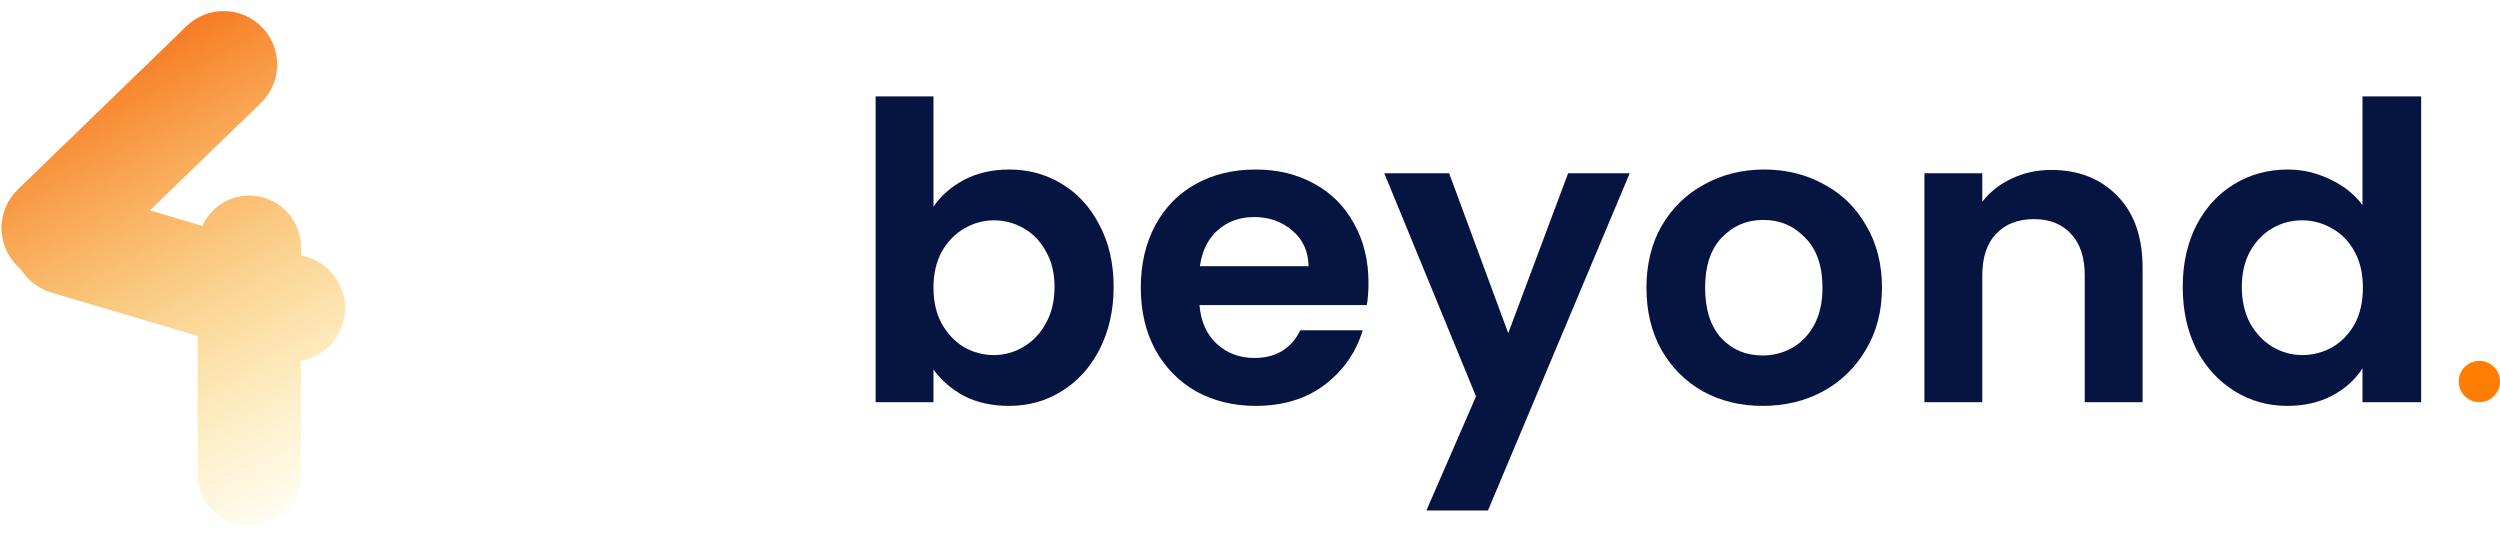 <svg width="121" height="26" viewBox="0 0 121 26" fill="none" xmlns="http://www.w3.org/2000/svg">
<path fill-rule="evenodd" clip-rule="evenodd" d="M12.687 1.323C11.693 0.297 10.056 0.27 9.029 1.264L0.858 9.175C-0.168 10.169 -0.194 11.806 0.799 12.833C0.865 12.901 0.934 12.964 1.005 13.024C1.327 13.553 1.839 13.97 2.48 14.16L9.57 16.263V22.965C9.57 24.345 10.689 25.465 12.07 25.465C13.45 25.465 14.57 24.345 14.57 22.965V17.462C15.504 17.296 16.311 16.621 16.599 15.65C17.005 14.28 16.224 12.841 14.855 12.434L14.57 12.35V11.965C14.57 10.584 13.45 9.465 12.07 9.465C11.057 9.465 10.185 10.067 9.792 10.933L7.257 10.181L12.628 4.981C13.654 3.987 13.681 2.349 12.687 1.323Z" fill="url(#paint0_linear_1_422)"/>
<path d="M45.18 10.005C45.54 9.471 46.033 9.038 46.66 8.705C47.3 8.371 48.027 8.205 48.84 8.205C49.787 8.205 50.64 8.438 51.4 8.905C52.173 9.371 52.78 10.038 53.22 10.905C53.673 11.758 53.9 12.751 53.9 13.885C53.9 15.018 53.673 16.025 53.22 16.905C52.78 17.771 52.173 18.445 51.4 18.925C50.64 19.405 49.787 19.645 48.84 19.645C48.013 19.645 47.287 19.485 46.66 19.165C46.047 18.831 45.553 18.405 45.18 17.885V19.465H42.38V4.665H45.18V10.005ZM51.04 13.885C51.04 13.218 50.9 12.645 50.62 12.165C50.353 11.671 49.993 11.298 49.54 11.045C49.1 10.791 48.62 10.665 48.1 10.665C47.593 10.665 47.113 10.798 46.66 11.065C46.22 11.318 45.86 11.691 45.58 12.185C45.313 12.678 45.18 13.258 45.18 13.925C45.18 14.591 45.313 15.171 45.58 15.665C45.86 16.158 46.22 16.538 46.66 16.805C47.113 17.058 47.593 17.185 48.1 17.185C48.62 17.185 49.1 17.051 49.54 16.785C49.993 16.518 50.353 16.138 50.62 15.645C50.9 15.151 51.04 14.565 51.04 13.885Z" fill="#051441"/>
<path d="M66.235 13.685C66.235 14.085 66.208 14.445 66.155 14.765H58.055C58.121 15.565 58.401 16.191 58.895 16.645C59.388 17.098 59.995 17.325 60.715 17.325C61.755 17.325 62.495 16.878 62.935 15.985H65.955C65.635 17.051 65.021 17.931 64.115 18.625C63.208 19.305 62.095 19.645 60.775 19.645C59.708 19.645 58.748 19.411 57.895 18.945C57.055 18.465 56.395 17.791 55.915 16.925C55.448 16.058 55.215 15.058 55.215 13.925C55.215 12.778 55.448 11.771 55.915 10.905C56.381 10.038 57.035 9.371 57.875 8.905C58.715 8.438 59.681 8.205 60.775 8.205C61.828 8.205 62.768 8.431 63.595 8.885C64.435 9.338 65.081 9.985 65.535 10.825C66.001 11.651 66.235 12.605 66.235 13.685ZM63.335 12.885C63.321 12.165 63.061 11.591 62.555 11.165C62.048 10.725 61.428 10.505 60.695 10.505C60.001 10.505 59.415 10.718 58.935 11.145C58.468 11.558 58.181 12.138 58.075 12.885H63.335Z" fill="#051441"/>
<path d="M78.879 8.385L72.019 24.705H69.038L71.439 19.185L66.999 8.385H70.138L72.999 16.125L75.898 8.385H78.879Z" fill="#051441"/>
<path d="M85.308 19.645C84.241 19.645 83.281 19.411 82.428 18.945C81.575 18.465 80.901 17.791 80.408 16.925C79.928 16.058 79.688 15.058 79.688 13.925C79.688 12.791 79.934 11.791 80.428 10.925C80.934 10.058 81.621 9.391 82.488 8.925C83.355 8.445 84.321 8.205 85.388 8.205C86.454 8.205 87.421 8.445 88.288 8.925C89.154 9.391 89.835 10.058 90.328 10.925C90.835 11.791 91.088 12.791 91.088 13.925C91.088 15.058 90.828 16.058 90.308 16.925C89.801 17.791 89.108 18.465 88.228 18.945C87.361 19.411 86.388 19.645 85.308 19.645ZM85.308 17.205C85.814 17.205 86.288 17.085 86.728 16.845C87.181 16.591 87.541 16.218 87.808 15.725C88.075 15.231 88.208 14.631 88.208 13.925C88.208 12.871 87.928 12.065 87.368 11.505C86.821 10.931 86.148 10.645 85.348 10.645C84.548 10.645 83.874 10.931 83.328 11.505C82.794 12.065 82.528 12.871 82.528 13.925C82.528 14.978 82.788 15.791 83.308 16.365C83.841 16.925 84.508 17.205 85.308 17.205Z" fill="#051441"/>
<path d="M99.282 8.225C100.602 8.225 101.668 8.645 102.482 9.485C103.295 10.311 103.702 11.471 103.702 12.965V19.465H100.902V13.345C100.902 12.465 100.682 11.791 100.242 11.325C99.802 10.845 99.202 10.605 98.442 10.605C97.668 10.605 97.055 10.845 96.602 11.325C96.162 11.791 95.942 12.465 95.942 13.345V19.465H93.142V8.385H95.942V9.765C96.315 9.285 96.788 8.911 97.362 8.645C97.948 8.365 98.588 8.225 99.282 8.225Z" fill="#051441"/>
<path d="M105.644 13.885C105.644 12.765 105.864 11.771 106.304 10.905C106.758 10.038 107.371 9.371 108.144 8.905C108.918 8.438 109.778 8.205 110.724 8.205C111.444 8.205 112.131 8.365 112.784 8.685C113.438 8.991 113.958 9.405 114.344 9.925V4.665H117.184V19.465H114.344V17.825C113.998 18.371 113.511 18.811 112.884 19.145C112.258 19.478 111.531 19.645 110.704 19.645C109.771 19.645 108.918 19.405 108.144 18.925C107.371 18.445 106.758 17.771 106.304 16.905C105.864 16.025 105.644 15.018 105.644 13.885ZM114.364 13.925C114.364 13.245 114.231 12.665 113.964 12.185C113.698 11.691 113.338 11.318 112.884 11.065C112.431 10.798 111.944 10.665 111.424 10.665C110.904 10.665 110.424 10.791 109.984 11.045C109.544 11.298 109.184 11.671 108.904 12.165C108.638 12.645 108.504 13.218 108.504 13.885C108.504 14.551 108.638 15.138 108.904 15.645C109.184 16.138 109.544 16.518 109.984 16.785C110.438 17.051 110.918 17.185 111.424 17.185C111.944 17.185 112.431 17.058 112.884 16.805C113.338 16.538 113.698 16.165 113.964 15.685C114.231 15.191 114.364 14.605 114.364 13.925Z" fill="#051441"/>
<circle cx="120" cy="18.465" r="1" fill="#FF7D00"/>
<defs>
<linearGradient id="paint0_linear_1_422" x1="-0.893" y1="3.323" x2="12.114" y2="27.277" gradientUnits="userSpaceOnUse">
<stop stop-color="#F6600B"/>
<stop offset="1" stop-color="#F6D00B" stop-opacity="0"/>
</linearGradient>
</defs>
</svg>
